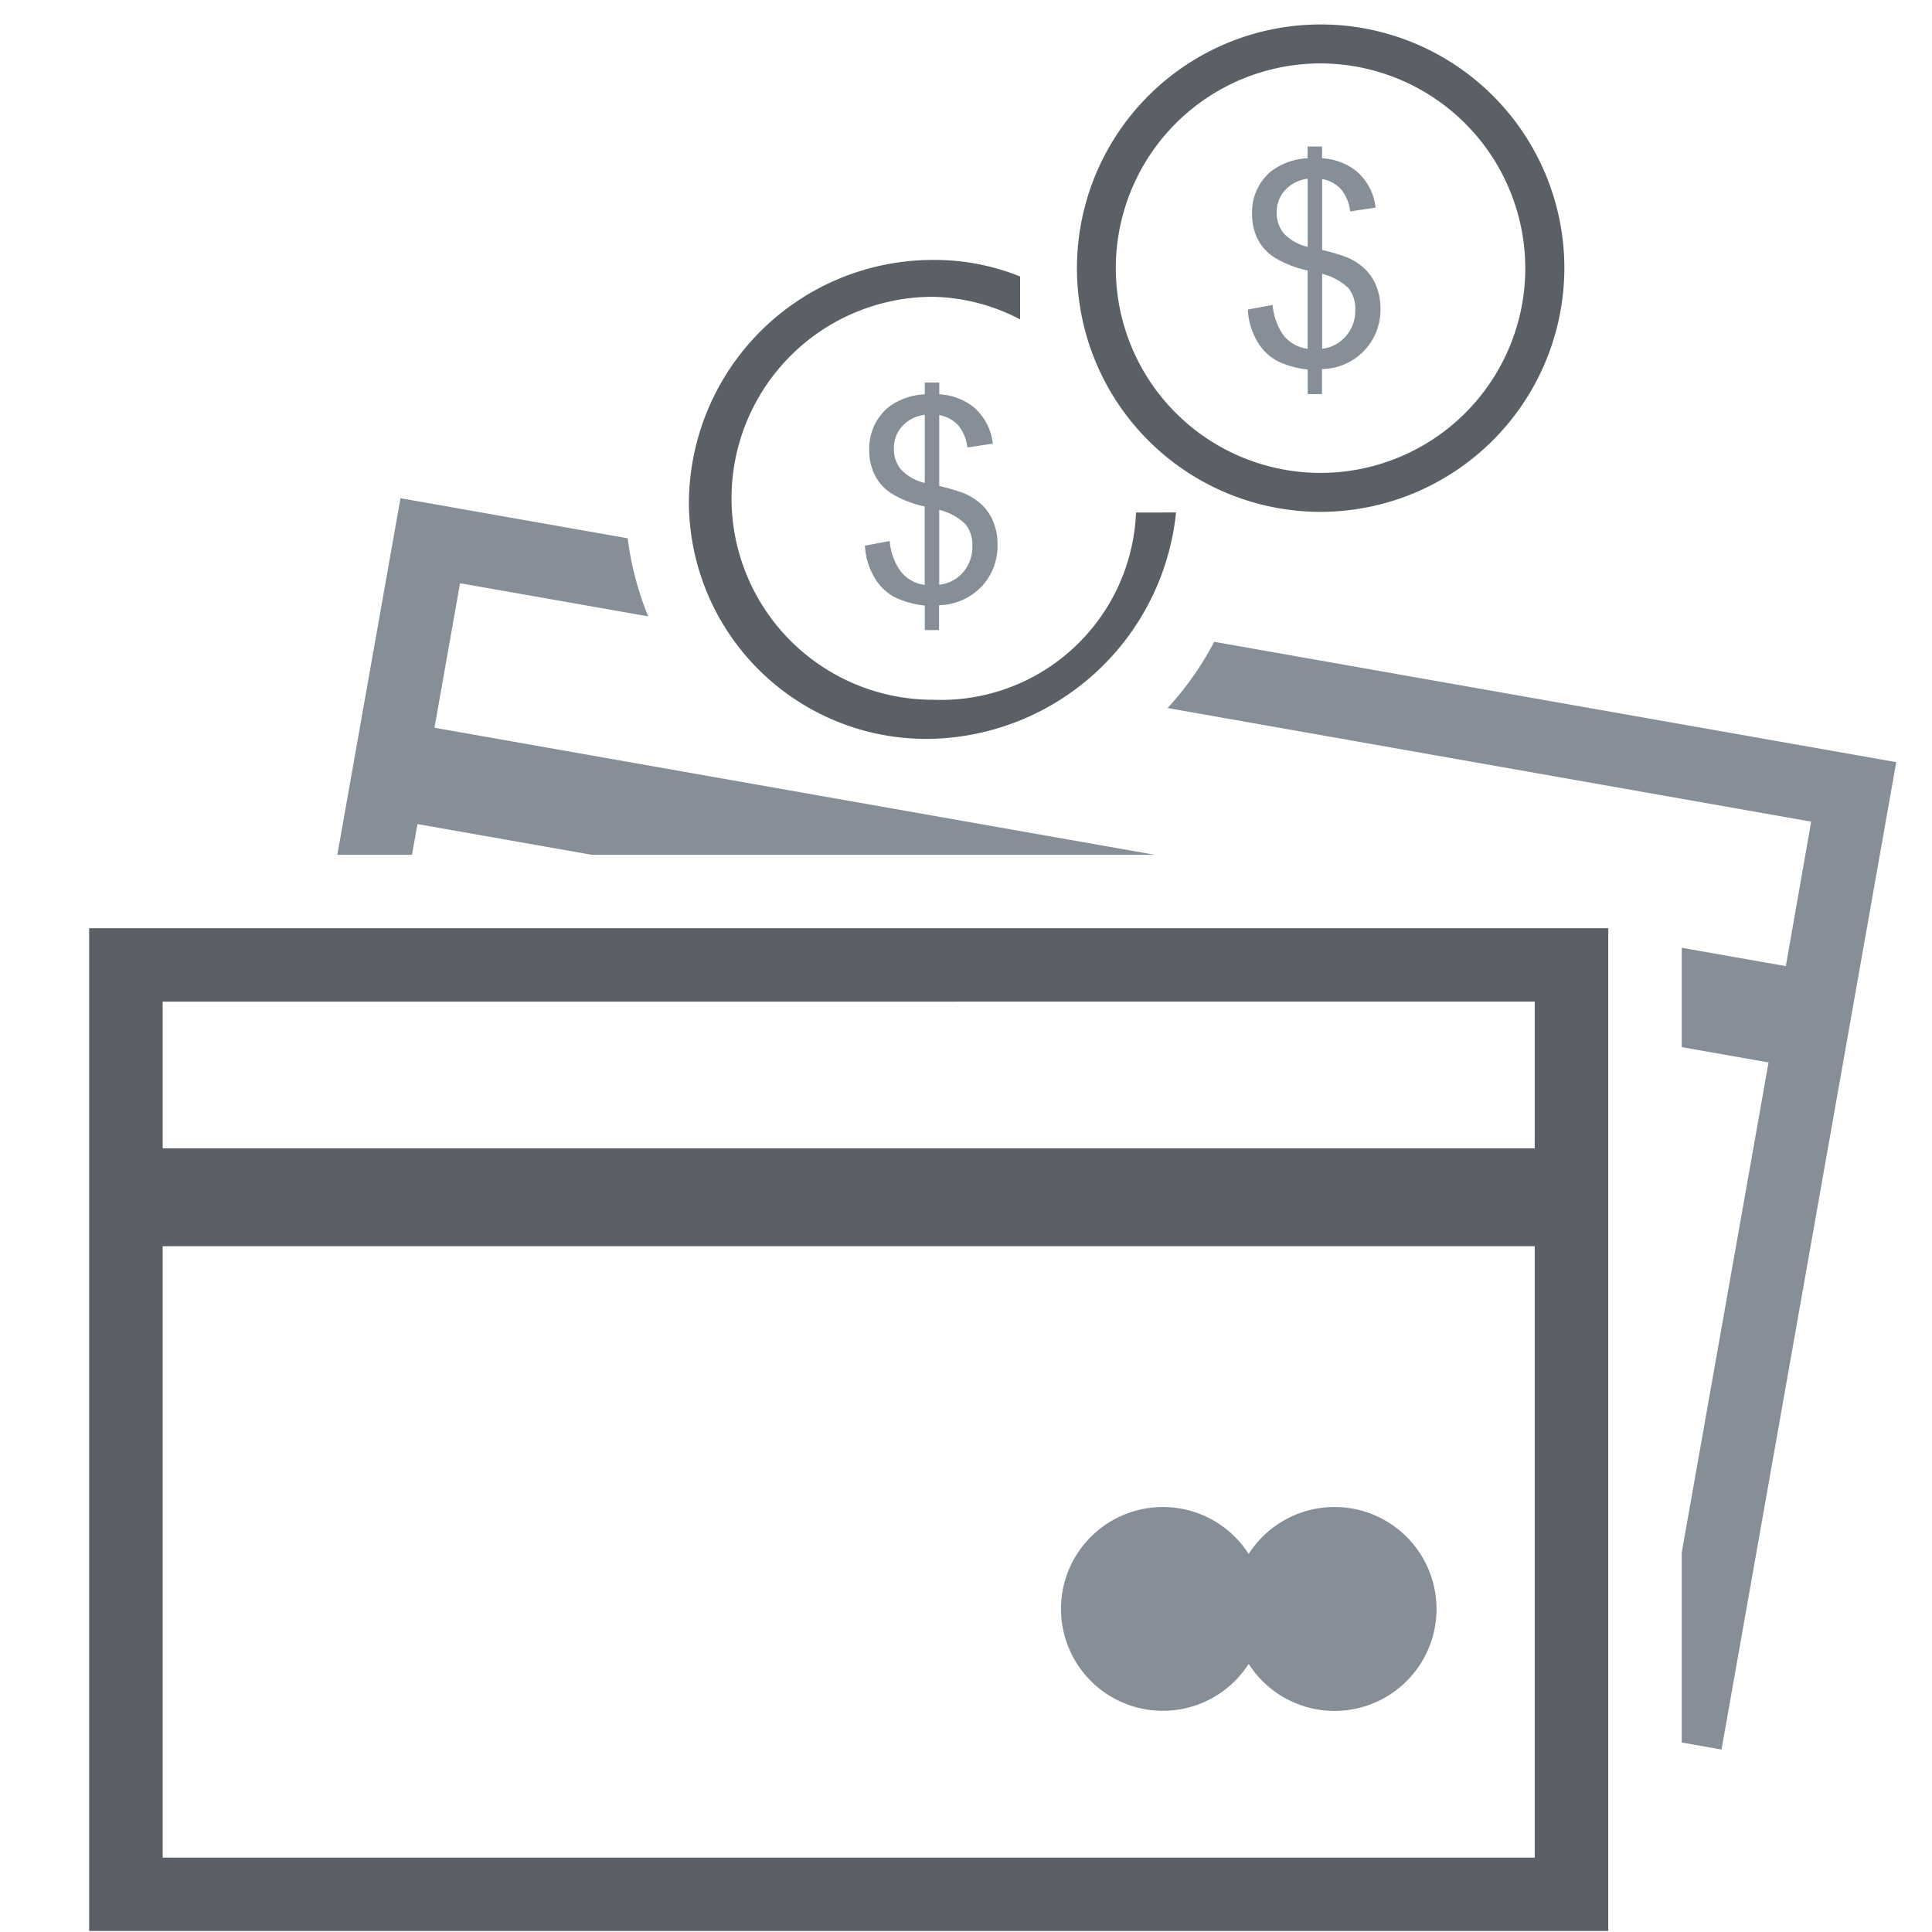 <svg xmlns="http://www.w3.org/2000/svg" xmlns:xlink="http://www.w3.org/1999/xlink" viewBox="0 0 35 35"><defs><style>.a{fill:none;}.b{fill:rgba(0,0,0,0);}.c{fill:#5a6066;}.d{fill:#868f98;}.e{clip-path:url(#a);}.f{clip-path:url(#b);}</style><clipPath id="a"><path class="a" d="M0,0H8.847V8.83H0V0Z"/></clipPath><clipPath id="b"><path class="a" d="M0,34.537H32.74V0H0Z"/></clipPath></defs><rect class="b" width="35" height="35"/><g transform="translate(1.615 0.443)"><path class="c" d="M8.1,4.576A3.537,3.537,0,0,1,4.427,7.968a3.65,3.65,0,1,1-.009-7.3A3.54,3.54,0,0,1,6,1.077V.3A4.139,4.139,0,0,0,4.418,0,4.421,4.421,0,0,0,0,4.415,4.3,4.3,0,0,0,4.425,8.675a4.567,4.567,0,0,0,4.4-4.1Z" transform="translate(10.865 4.266)"/><path class="d" d="M1.346,4.485H1.084V4.04a1.686,1.686,0,0,1-.544-.15.938.938,0,0,1-.362-.348A1.256,1.256,0,0,1,0,2.955l.449-.084A1.1,1.1,0,0,0,.633,3.4a.65.65,0,0,0,.45.265V2.245a1.864,1.864,0,0,1-.563-.213A.822.822,0,0,1,.192,1.7a.972.972,0,0,1-.114-.478A.979.979,0,0,1,.414.456,1.179,1.179,0,0,1,1.084.213V0h.263V.213a1.106,1.106,0,0,1,.618.228,1.02,1.02,0,0,1,.352.666l-.461.069a.764.764,0,0,0-.165-.4A.607.607,0,0,0,1.346.59V1.874a3.5,3.5,0,0,1,.446.131,1.106,1.106,0,0,1,.34.222.906.906,0,0,1,.2.312,1.067,1.067,0,0,1,.07.392,1.078,1.078,0,0,1-.294.771,1.1,1.1,0,0,1-.765.332v.45Zm0-2.178V3.663a.661.661,0,0,0,.431-.225.7.7,0,0,0,.169-.477.6.6,0,0,0-.121-.391A1.036,1.036,0,0,0,1.346,2.307ZM1.084.584a.666.666,0,0,0-.41.209.581.581,0,0,0-.149.4.567.567,0,0,0,.127.381.872.872,0,0,0,.432.245Z" transform="translate(14.054 6.487)"/><path class="d" d="M1.346,4.485H1.084V4.039a1.639,1.639,0,0,1-.545-.15.938.938,0,0,1-.362-.347A1.247,1.247,0,0,1,0,2.954l.448-.083A1.142,1.142,0,0,0,.631,3.4a.664.664,0,0,0,.452.265V2.245A1.851,1.851,0,0,1,.52,2.032.841.841,0,0,1,.19,1.7a1,1,0,0,1-.114-.477A.966.966,0,0,1,.413.455a1.183,1.183,0,0,1,.67-.242V0h.262V.213a1.1,1.1,0,0,1,.616.229,1.009,1.009,0,0,1,.353.665l-.461.069a.746.746,0,0,0-.165-.4A.6.6,0,0,0,1.346.59V1.874a3.616,3.616,0,0,1,.447.132,1.093,1.093,0,0,1,.339.223.905.905,0,0,1,.2.312,1.064,1.064,0,0,1,.07.391,1.072,1.072,0,0,1-1.059,1.1v.45Zm0-2.178V3.663a.665.665,0,0,0,.43-.226.7.7,0,0,0,.17-.477.6.6,0,0,0-.121-.391A1.052,1.052,0,0,0,1.346,2.307ZM1.084.584A.661.661,0,0,0,.673.793a.577.577,0,0,0-.15.4.579.579,0,0,0,.127.38.864.864,0,0,0,.434.245Z" transform="translate(20.991 2.211)"/><g transform="translate(17.878 0)"><path class="a" d="M0,0H8.847V8.83H0V0Z" transform="translate(0 0)"/><g class="e" transform="translate(0 0)"><path class="c" d="M4.424,8.83A4.415,4.415,0,1,1,8.847,4.415,4.424,4.424,0,0,1,4.424,8.83Zm0-8.124A3.709,3.709,0,1,0,8.139,4.415,3.716,3.716,0,0,0,4.424.706Z" transform="translate(0 0)"/></g></g><path class="d" d="M4.957,0A1.846,1.846,0,0,0,3.4.85a1.846,1.846,0,1,0,0,1.992A1.847,1.847,0,1,0,4.957,0" transform="translate(17.606 26.858)"/><path class="a" d="M0,34.537H32.74V0H0Z"/><g class="f"><path class="c" d="M27.52,18.165H0V0H27.52V18.164ZM1.332,5.76V16.836H26.188V5.76Zm0-4.43V3.987H26.188V1.329Z" transform="translate(0 16.373)"/><path class="d" d="M2.223,1.54l3.409.6A5.572,5.572,0,0,1,5.26.726L1.144,0,0,6.46H1.352l.1-.557,3.16.557h10.2L1.76,4.158Z" transform="translate(4.496 8.583)"/><path class="d" d="M.844,0A5.668,5.668,0,0,1,0,1.2L11.659,3.258,11.2,5.875,9.314,5.543v1.8l1.573.277L9.314,16.5V19.94l.721.128L13.2,2.18Z" transform="translate(19.537 11.184)"/></g></g></svg>